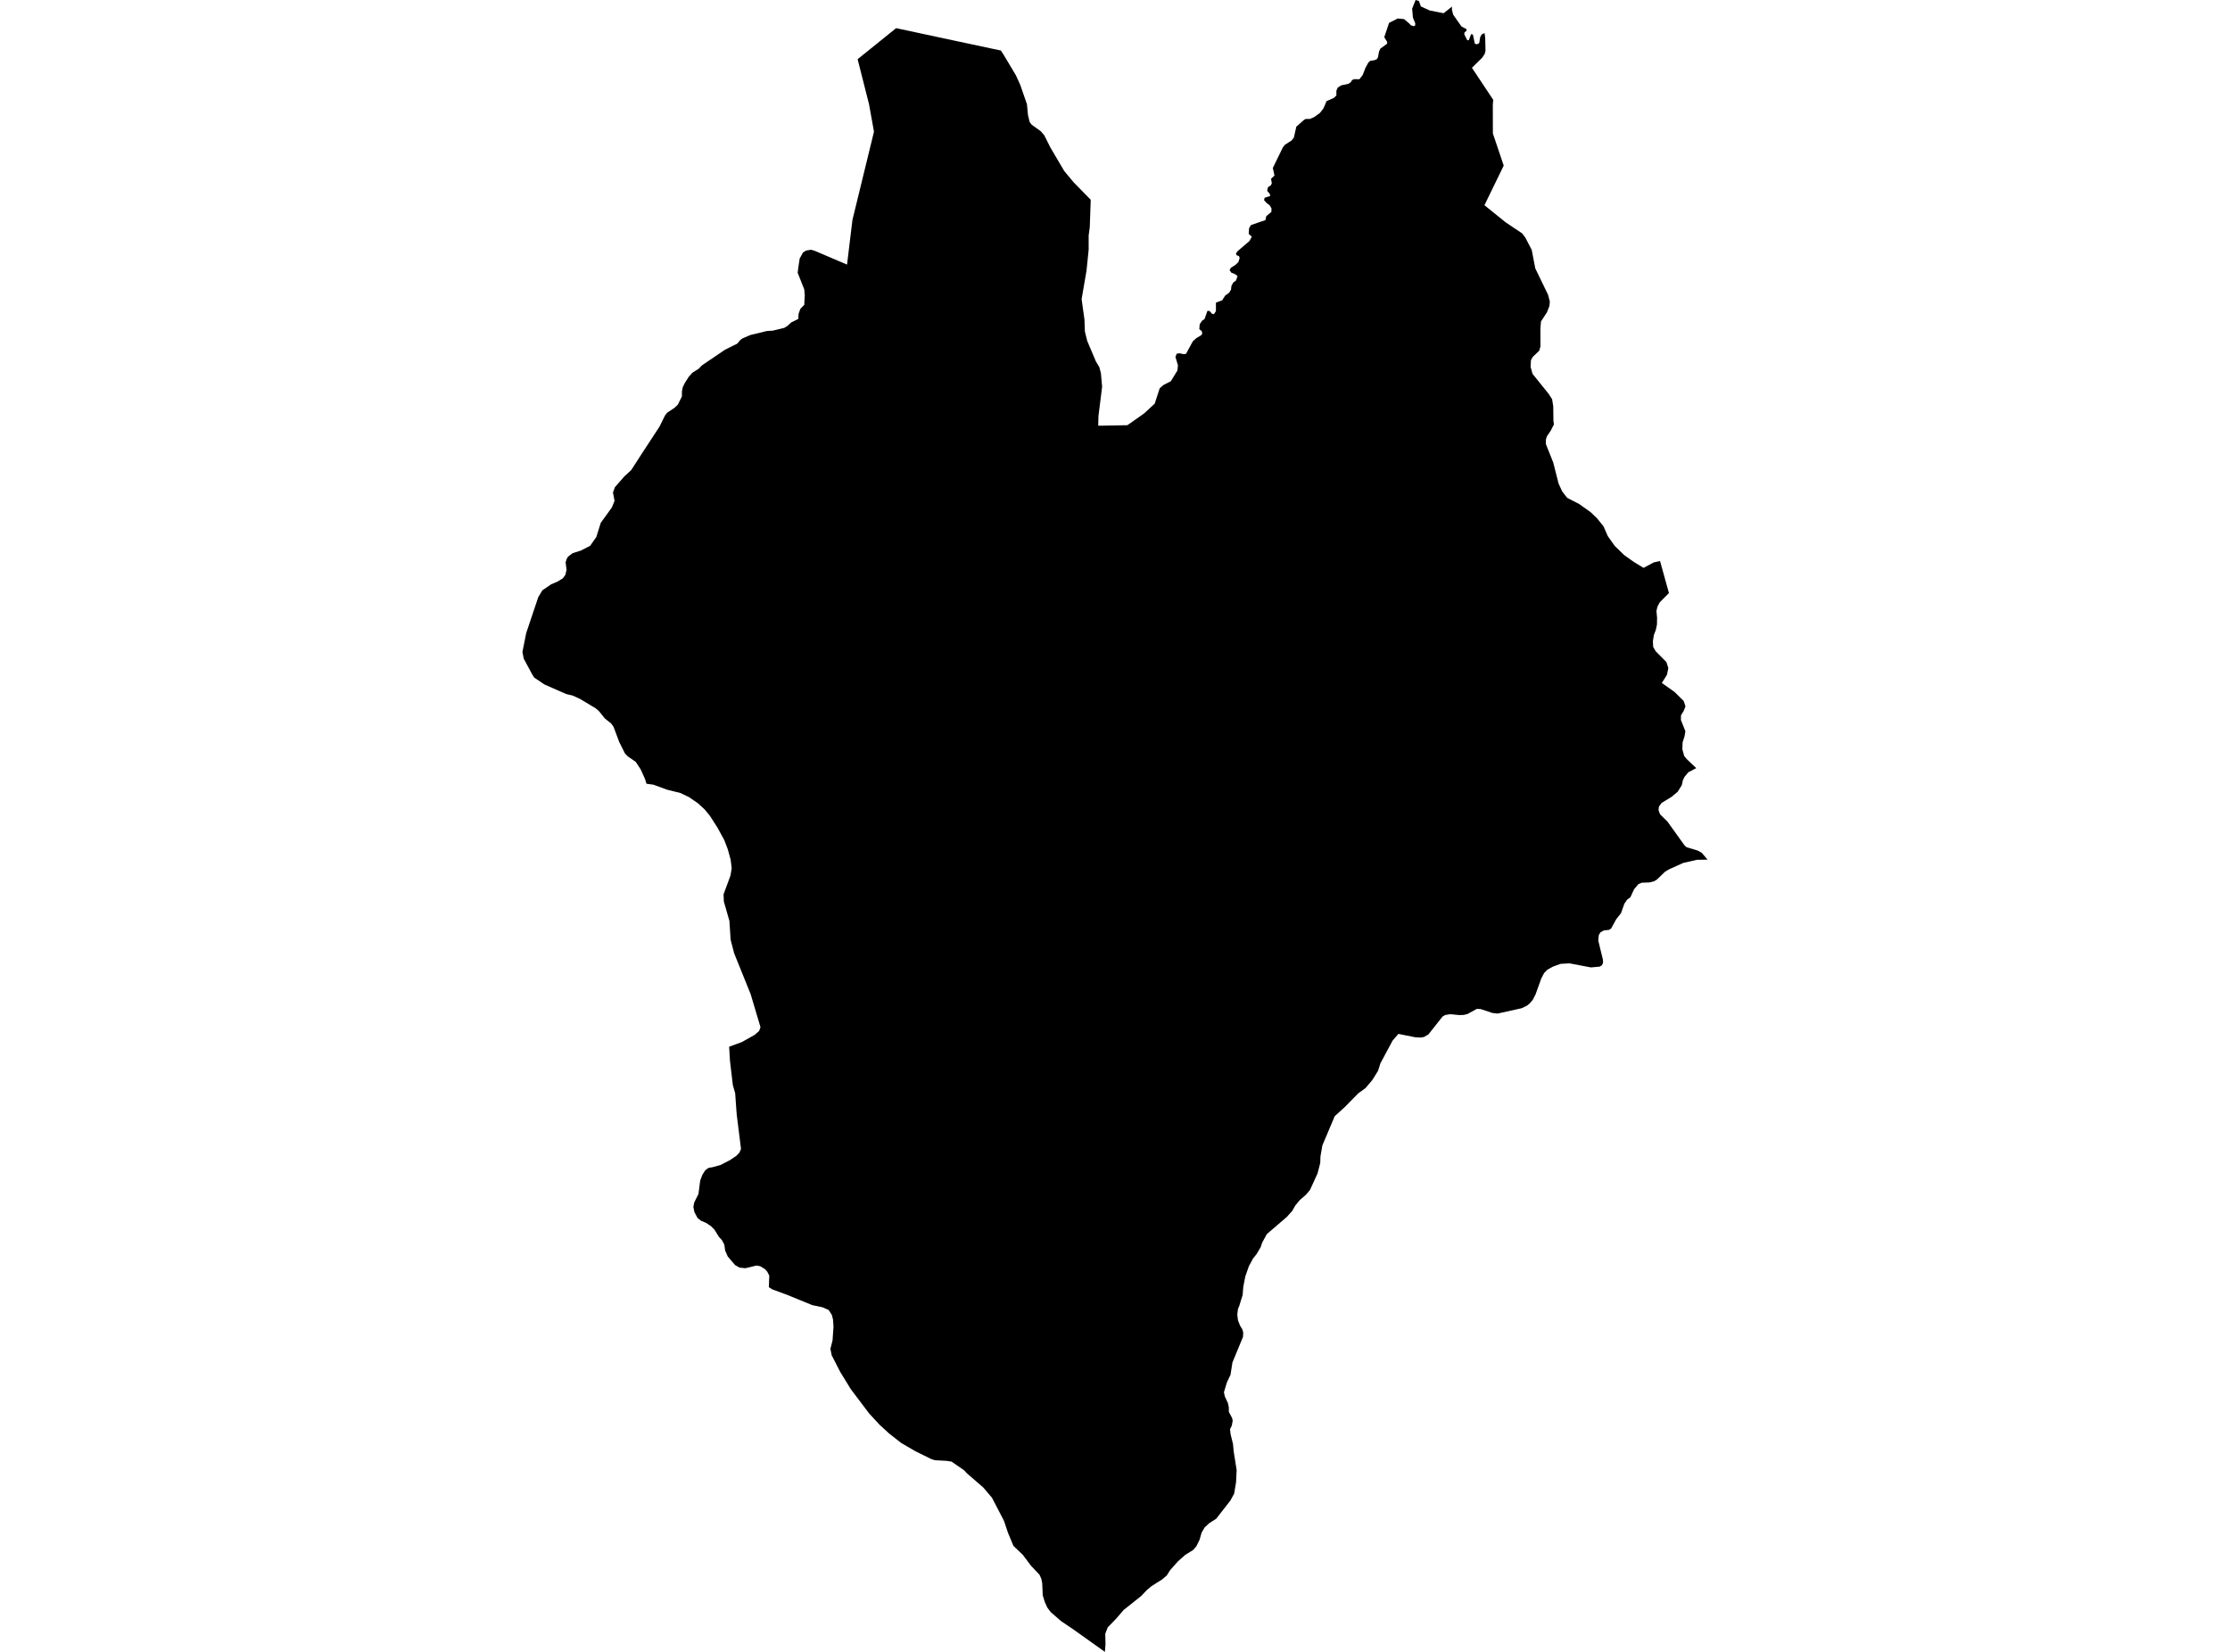 <?xml version='1.0'?>
<svg  baseProfile = 'tiny' width = '540' height = '400' stroke-linecap = 'round' stroke-linejoin = 'round' version='1.1' xmlns='http://www.w3.org/2000/svg'>
<path id='1812301001' title='1812301001'  d='M 359.493 8.013 359.648 9.193 359.718 12.283 359.532 13.036 358.942 13.945 356.434 16.414 361.605 24.202 361.488 25.289 361.504 32.316 364.128 40.103 359.462 49.692 364.625 53.862 368.577 56.502 369.385 57.565 370.914 60.524 371.768 64.98 374.851 71.34 375.293 72.993 375.2 74.088 374.587 75.649 373.158 77.831 373.011 79.547 373.018 83.887 372.739 84.912 371.194 86.387 370.728 87.195 370.635 88.817 371.108 90.533 374.998 95.355 375.845 96.667 376.124 98.383 376.163 101.877 376.287 102.778 375.519 104.276 374.556 105.713 374.338 106.497 374.346 107.553 376.124 112.01 377.405 117.064 378.283 118.99 379.494 120.55 382.39 122.041 385.185 124.029 386.715 125.496 388.299 127.453 389.331 129.821 391.009 132.189 393.284 134.402 395.644 136.079 397.981 137.508 400.458 136.188 401.98 135.846 404.138 143.603 401.91 145.855 401.351 146.918 401.11 147.951 401.265 149.566 401.234 151.251 400.963 152.532 400.497 153.751 400.256 155.219 400.318 156.647 400.939 157.711 403.525 160.32 403.991 161.787 403.657 163.41 402.415 165.375 405.497 167.556 407.702 169.73 408.145 171.043 407.71 172.161 407.058 173.193 407.034 174.35 408.121 177.06 407.912 178.302 407.446 179.77 407.384 181.424 407.826 183.046 408.448 183.823 410.754 186.005 408.828 187.006 407.927 188.093 407.524 188.909 407.252 190.128 406.258 191.719 404.806 192.938 402.352 194.437 401.731 195.283 401.615 196.153 401.987 197.185 403.789 198.956 406.064 202.131 407.873 204.655 408.401 205.152 411.01 205.928 412.066 206.487 413.494 208.164 410.917 208.203 407.601 208.956 404.061 210.556 403.168 211.115 401.18 213.025 400.466 213.429 399.379 213.685 397.554 213.747 396.747 214.089 395.691 215.339 394.798 217.28 394.052 217.808 393.338 218.84 392.538 221.115 391.358 222.614 390.123 224.866 389.595 225.176 388.384 225.3 387.546 225.774 387.15 226.426 387.025 227.769 388.151 232.382 388.182 233.158 387.911 233.725 387.383 234.066 385.24 234.261 380.053 233.274 377.879 233.399 376.078 234.059 374.75 234.781 373.911 235.619 373.228 236.931 371.846 240.775 371.163 242.11 370.417 242.988 369.711 243.547 368.468 244.145 362.637 245.434 361.364 245.286 358.569 244.354 357.637 244.292 355.339 245.55 354.438 245.767 353.351 245.798 351.208 245.589 349.974 245.775 349.321 246.156 345.882 250.496 344.795 251.117 343.964 251.249 342.597 251.156 338.622 250.356 337.224 251.979 334.258 257.507 333.707 259.285 332.286 261.56 330.64 263.501 328.909 264.751 325.655 268.059 323.21 270.28 320.213 277.361 319.754 280.016 319.7 281.6 319.056 284.131 317.231 288.122 316.237 289.31 314.754 290.591 313.667 291.904 312.898 293.247 311.571 294.714 306.765 298.837 305.654 300.872 305.25 302.052 304.264 303.706 303.426 304.738 302.409 306.641 301.547 309.11 301.058 311.664 300.91 313.566 300.103 316.183 299.769 316.998 299.614 318.334 299.777 319.708 300.274 320.981 300.833 321.89 301.05 322.666 300.996 323.722 298.433 329.934 297.975 332.892 297.113 334.709 296.376 337.139 296.593 338.133 297.339 339.756 297.564 340.781 297.564 341.868 298.34 343.335 298.503 344.018 298.286 345.206 297.851 346.076 297.983 347.264 298.573 349.655 298.736 351.434 299.458 355.983 299.311 358.942 298.853 361.69 297.929 363.375 294.497 367.77 292.82 368.834 291.709 369.866 290.964 371.147 290.475 372.863 289.706 374.424 288.93 375.325 287.043 376.489 285.273 378.05 283.355 380.201 282.555 381.482 281.375 382.483 278.805 384.106 277.663 385.077 276.328 386.482 272.089 389.86 270.171 392.08 268.253 394.045 267.64 395.605 267.702 398.16 267.554 400 259.875 394.534 256.925 392.546 254.409 390.341 253.594 389.254 252.973 387.856 252.499 386.296 252.375 383.369 252.15 382.282 251.715 381.319 249.657 379.137 247.67 376.497 245.395 374.323 244.082 371.147 243.12 368.282 240.216 362.684 238.096 360.192 234.121 356.744 233.461 356.03 230.417 353.926 229.144 353.74 228.996 353.732 226.379 353.592 225.906 353.437 225.51 353.312 221.628 351.395 218.211 349.407 215.253 347.078 213.017 345.028 210.462 342.264 206.044 336.417 203.482 332.248 201.394 328.171 201.083 326.611 201.603 324.584 201.836 321.253 201.712 319.506 201.425 318.388 200.648 317.2 199.157 316.556 196.673 316.028 190.554 313.528 187.014 312.223 186.175 311.695 186.284 308.892 185.787 307.929 185.228 307.308 184.11 306.625 183.955 306.594 183.209 306.439 180.507 307.099 179.079 306.951 177.992 306.33 176.221 304.249 175.592 302.813 175.406 301.415 174.839 300.328 174.094 299.521 172.976 297.711 172.968 297.711 172.192 296.935 170.98 296.127 169.738 295.6 168.899 294.916 168.302 293.783 168.146 293.488 167.898 292.245 168.107 291.182 169.132 289.124 169.552 285.878 170.08 284.473 170.786 283.378 171.532 282.819 172.587 282.625 174.505 282.089 176.741 280.933 177.891 280.164 178.287 279.9 179.063 279.085 179.436 278.215 178.411 269.985 178.318 268.867 178.023 264.72 177.728 263.688 177.464 262.787 176.765 256.871 176.563 253.47 179.638 252.336 182.767 250.581 183.815 249.65 184.156 248.741 181.773 240.736 177.774 230.836 176.92 227.537 176.633 223.01 175.282 218.312 175.212 216.565 176.881 212.039 177.184 210.23 176.928 208.172 176.237 205.649 175.39 203.436 173.706 200.353 171.865 197.496 170.623 195.997 169 194.507 166.826 193.016 164.769 192.03 161.539 191.222 158.247 190.019 156.538 189.778 156.189 188.621 155.164 186.346 153.945 184.483 153.355 184.079 152.043 183.178 151.328 182.433 149.954 179.692 148.58 176.02 148.013 175.212 146.46 173.97 145.086 172.254 144.278 171.539 140.513 169.28 138.711 168.441 137.127 168.069 131.84 165.747 129.355 164.07 128.85 163.263 126.824 159.497 126.506 157.874 127.422 153.293 130.349 144.581 131.335 142.951 133.47 141.483 134.899 140.886 136.297 140.039 136.91 139.193 137.189 137.943 136.964 136.173 137.244 135.295 137.585 134.767 138.665 133.952 140.652 133.323 142.912 132.158 144.403 130.031 145.474 126.599 148.168 122.88 148.813 121.288 148.432 119.262 148.898 117.98 151.158 115.387 152.858 113.819 155.638 109.509 159.691 103.321 161.05 100.573 161.546 99.944 163.371 98.725 164.148 97.972 165.134 95.976 165.134 94.788 165.312 93.818 165.778 92.824 166.795 91.224 167.665 90.254 169.156 89.314 170.017 88.445 175.569 84.679 178.543 83.204 179.257 82.334 179.785 81.954 181.649 81.138 185.678 80.16 187.169 80.059 189.902 79.399 190.71 78.894 191.579 78.087 193.311 77.233 193.373 76.022 193.8 74.802 194.763 73.801 194.794 72.861 194.879 71.619 194.755 70.089 193.155 66.036 193.311 64.817 193.645 62.605 194.444 61.137 195.221 60.663 196.401 60.477 197.271 60.726 205.113 64.072 206.417 53.272 211.635 31.889 210.439 25.242 207.675 14.333 217 6.817 230.96 9.806 242.366 12.237 243.088 13.355 245.992 18.215 247.056 20.552 248.679 25.234 248.935 27.913 249.347 29.567 249.844 30.219 252.025 31.772 252.895 32.797 254.362 35.732 257.701 41.4 260.007 44.172 264.122 48.372 263.889 55.05 263.618 57.045 263.625 60.415 263.105 65.532 261.917 72.427 262.608 77.419 262.709 80.284 263.276 82.559 265.372 87.513 266.211 88.918 266.591 90.386 266.879 93.655 265.994 100.775 265.939 103.081 266.436 103.081 272.989 102.964 275.722 101.054 277.081 100.083 279.62 97.739 280.824 94.027 281.724 93.243 283.526 92.304 285.102 89.741 285.249 88.491 284.628 86.403 284.962 85.626 285.738 85.556 286.492 85.743 287.175 85.712 288.844 82.652 289.706 81.868 290.824 81.208 291.135 80.804 291.011 80.183 290.42 79.717 290.506 78.529 291.065 77.683 291.686 77.248 292.362 75.315 292.641 75.245 293.045 75.431 293.418 75.936 293.953 76.084 294.442 75.338 294.442 73.281 295.956 72.714 296.671 71.588 297.665 70.866 298.099 70.121 298.185 69.274 298.62 68.436 299.303 67.931 299.676 66.836 299.047 66.37 298.177 66.029 297.742 65.408 298.084 64.817 299.109 64.189 299.885 63.466 300.188 62.473 300.033 62.038 299.443 61.789 299.287 61.378 299.691 60.819 302.572 58.35 303.131 57.317 302.378 56.634 302.471 55.259 302.906 54.506 306.438 53.287 306.625 52.348 307.867 51.315 307.898 50.469 307.456 49.723 306.617 49.071 306.089 48.45 306.244 47.883 307.611 47.448 307.417 46.819 306.982 46.416 306.858 46.074 307.044 45.329 307.727 44.886 307.976 44.389 307.782 43.294 308.62 42.518 308.217 40.678 310.655 35.678 311.151 35.049 312.766 34.016 313.318 33.302 313.908 30.677 315.857 28.954 316.26 28.798 317.223 28.798 318.217 28.356 319.615 27.354 320.445 26.29 320.911 25.265 321.191 24.512 323.023 23.697 323.613 23.107 323.606 21.981 323.947 21.197 324.786 20.669 326.556 20.288 327.146 19.854 327.395 19.38 327.985 19.163 329.165 19.194 329.965 18.192 330.648 16.437 331.362 15.125 331.82 14.721 332.876 14.566 333.435 14.31 333.684 13.844 333.932 12.501 334.243 11.786 335.912 10.56 335.881 10.094 335.198 9.007 336.37 5.536 338.482 4.472 340.004 4.628 341.277 5.715 341.65 6.118 342.302 6.336 342.675 6.212 342.706 5.645 342.147 4.278 341.953 2.096 342.792 0 343.599 0.248 344.065 1.561 346.239 2.547 349.57 3.199 351.612 1.599 351.589 2.384 351.899 3.564 353.895 6.406 355.168 7.089 355.044 7.555 354.64 7.803 354.586 8.331 355.3 9.737 355.673 9.737 356.232 8.269 356.667 8.362 357.132 10.575 357.629 10.73 358.188 10.451 358.437 8.983 358.81 8.323 359.493 8.013 Z' />
</svg>